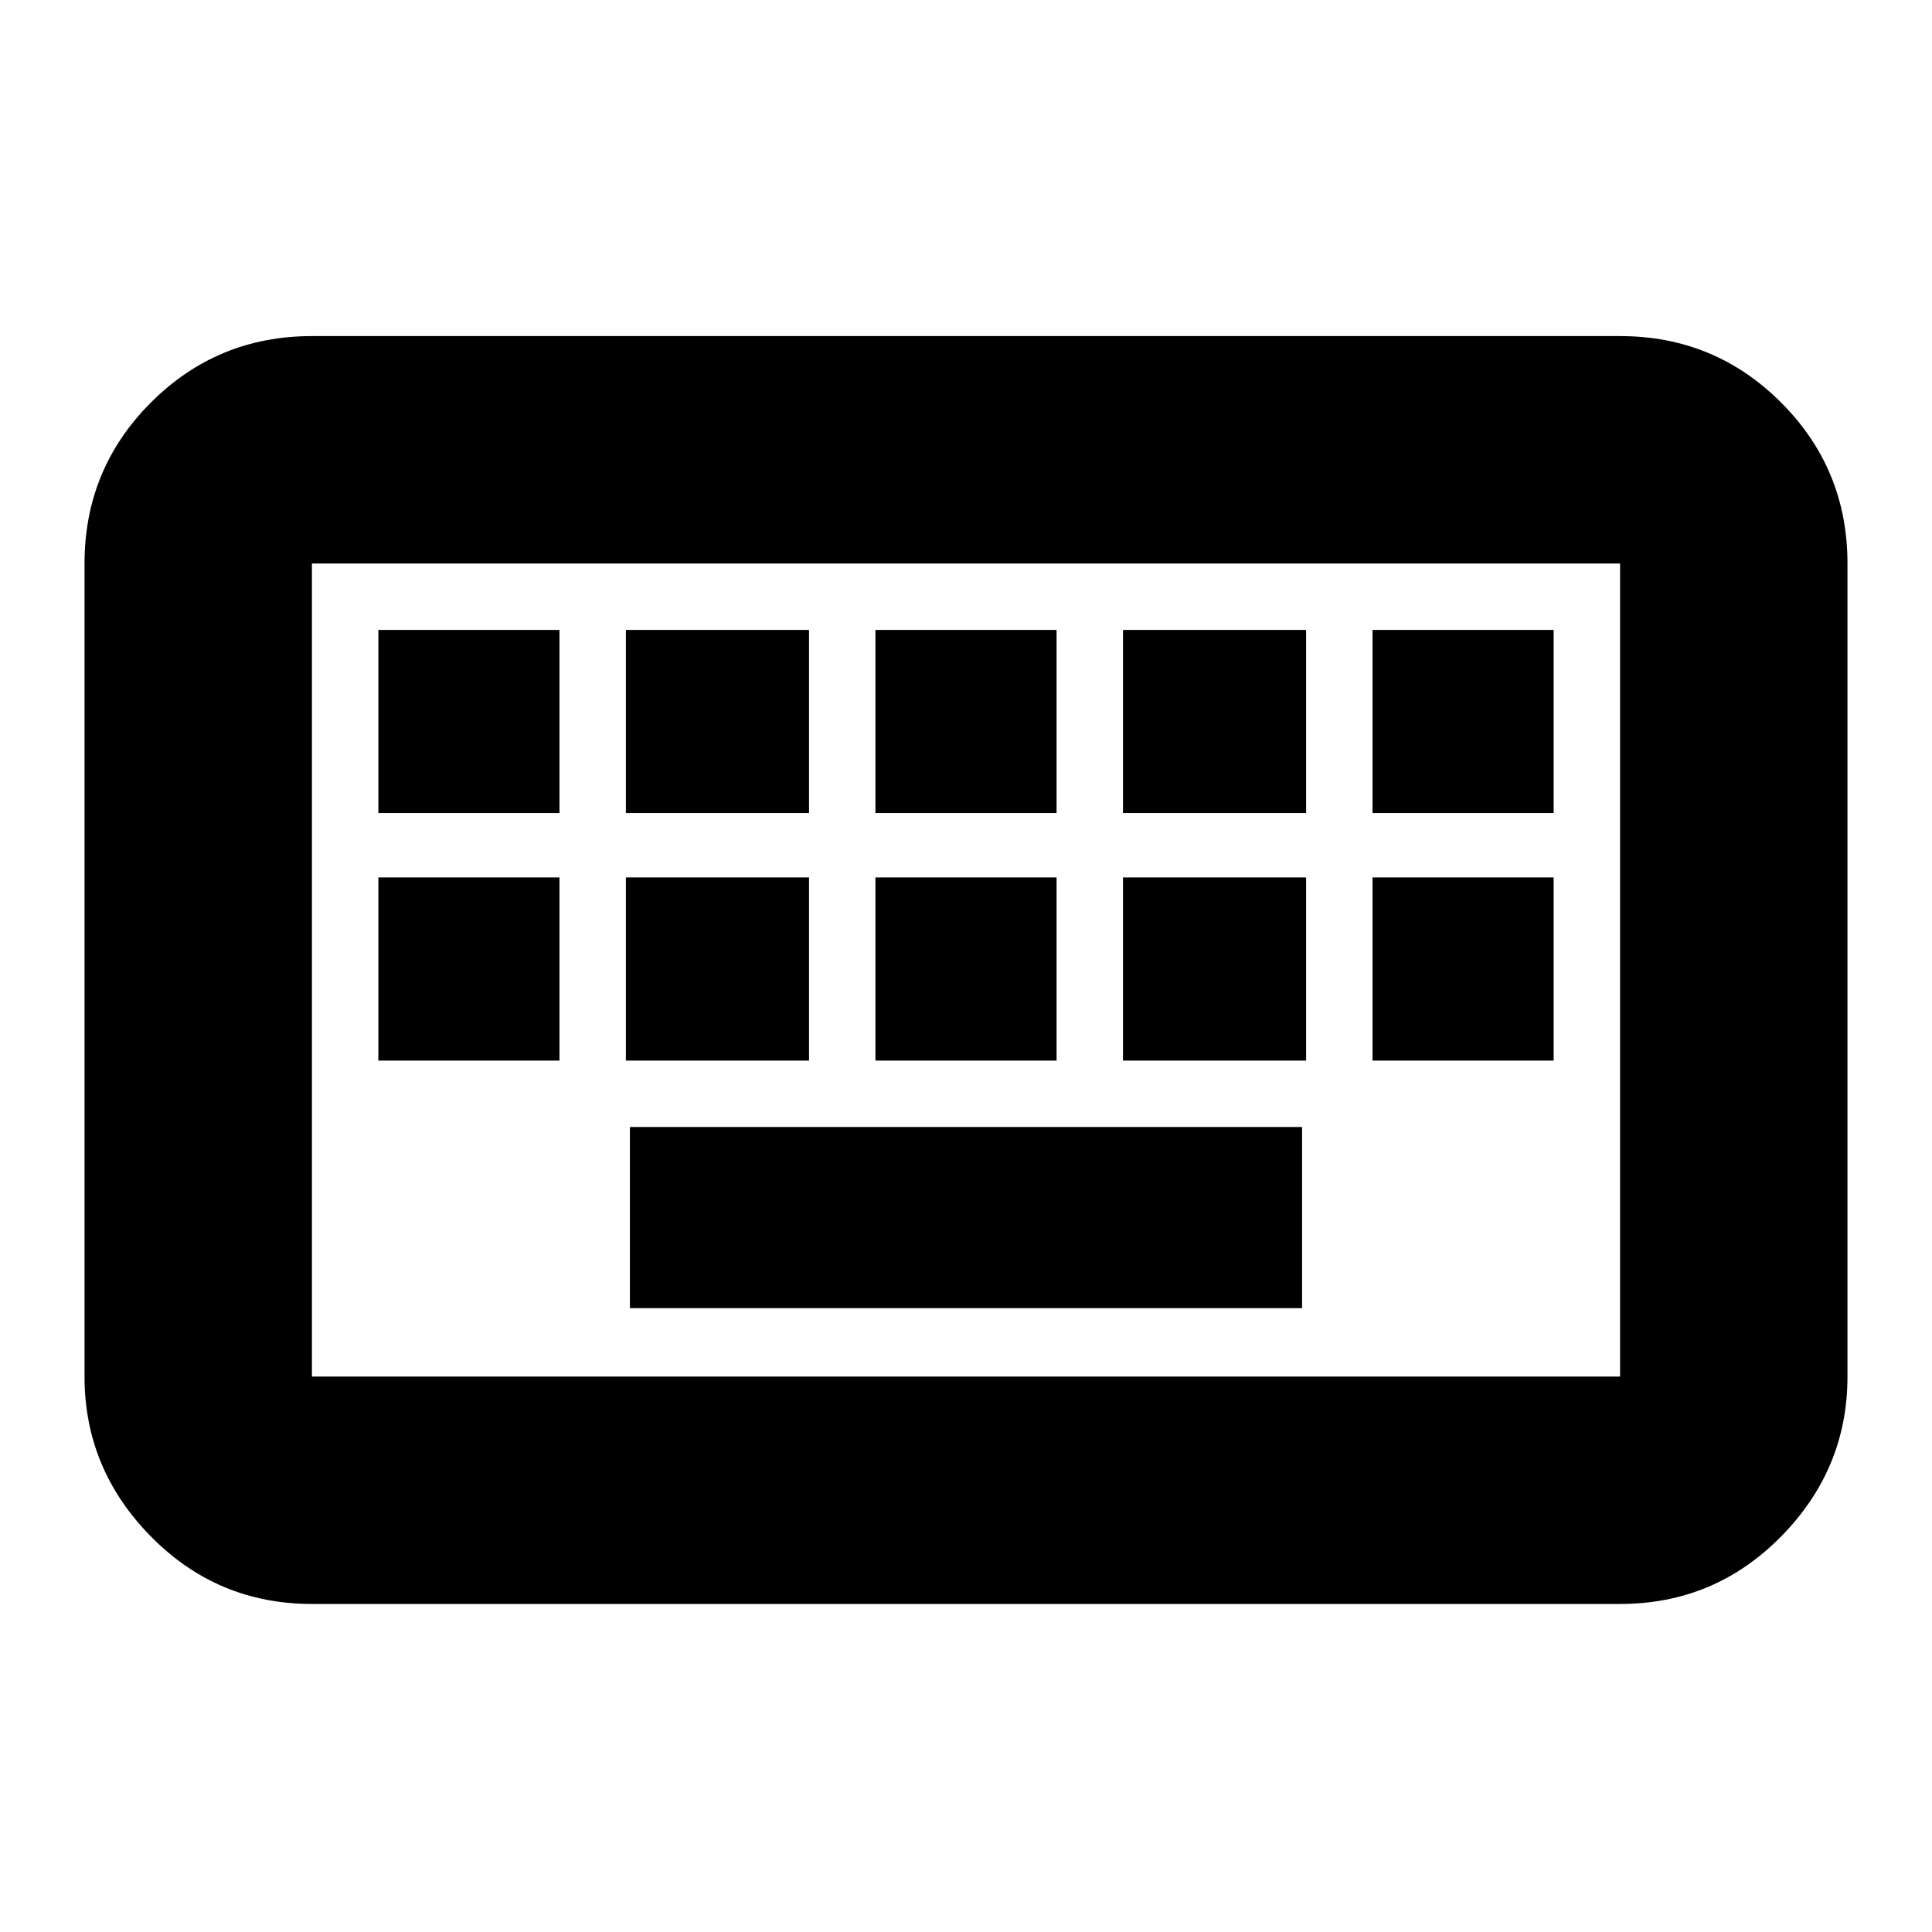 <svg xmlns="http://www.w3.org/2000/svg" height="24" width="24"><path d="M3.875 17.1H20.125Q20.125 17.1 20.125 17.1Q20.125 17.1 20.125 17.1V7Q20.125 7 20.125 7Q20.125 7 20.125 7H3.875Q3.875 7 3.875 7Q3.875 7 3.875 7V17.1Q3.875 17.1 3.875 17.1Q3.875 17.1 3.875 17.1ZM3.875 19.925Q2.7 19.925 1.875 19.087Q1.05 18.25 1.05 17.1V7Q1.05 5.825 1.875 5Q2.7 4.175 3.875 4.175H20.125Q21.3 4.175 22.125 5Q22.95 5.825 22.95 7V17.1Q22.95 18.25 22.125 19.087Q21.3 19.925 20.125 19.925ZM10.875 10.1H13.125V7.825H10.875ZM10.875 13.175H13.125V10.9H10.875ZM7.775 10.1H10.05V7.825H7.775ZM7.775 13.175H10.05V10.9H7.775ZM4.7 13.175H6.95V10.9H4.7ZM4.7 10.1H6.95V7.825H4.7ZM7.825 16.25H16.175V14H7.825ZM13.95 13.175H16.225V10.9H13.95ZM13.95 10.1H16.225V7.825H13.95ZM17.05 13.175H19.3V10.9H17.05ZM17.05 10.1H19.3V7.825H17.05ZM3.875 17.1Q3.875 17.1 3.875 17.1Q3.875 17.1 3.875 17.1V7Q3.875 7 3.875 7Q3.875 7 3.875 7Q3.875 7 3.875 7Q3.875 7 3.875 7V17.1Q3.875 17.1 3.875 17.1Q3.875 17.1 3.875 17.1Z"/></svg>